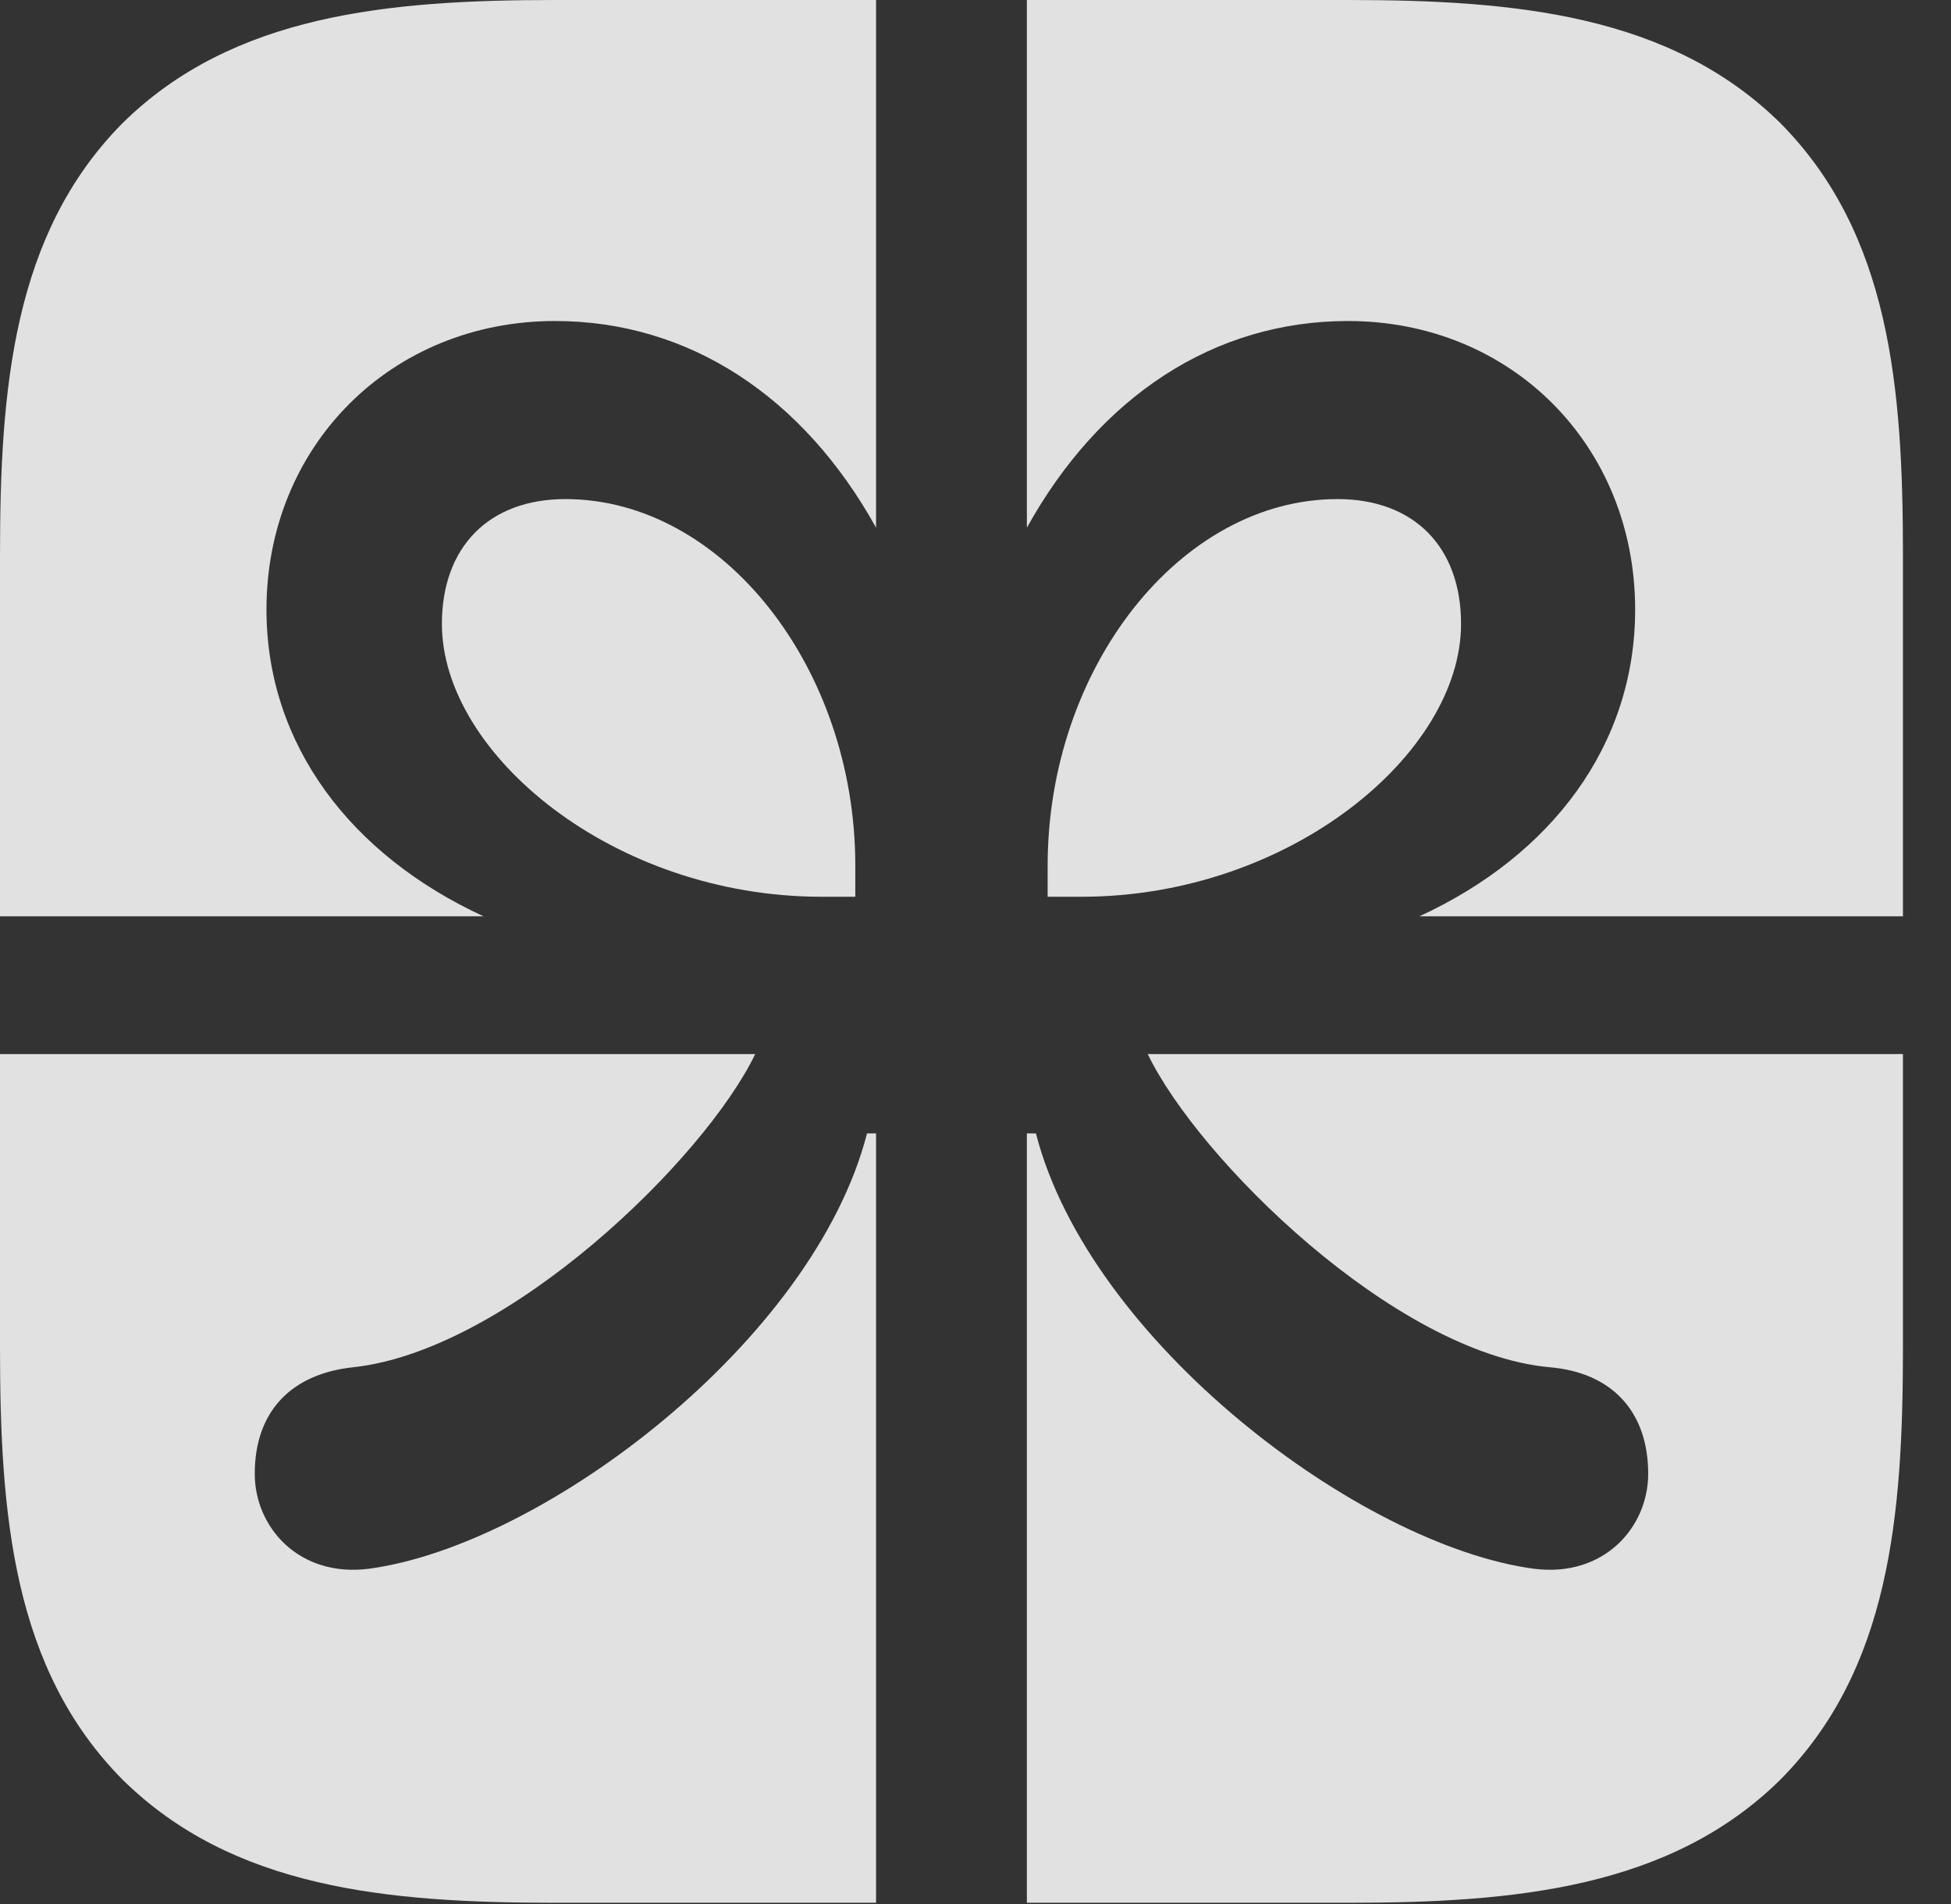 <?xml version="1.0" encoding="UTF-8"?>
<!--Generator: Apple Native CoreSVG 326-->
<!DOCTYPE svg
PUBLIC "-//W3C//DTD SVG 1.1//EN"
       "http://www.w3.org/Graphics/SVG/1.1/DTD/svg11.dtd">
<svg version="1.1" xmlns="http://www.w3.org/2000/svg" xmlns:xlink="http://www.w3.org/1999/xlink" viewBox="0 0 14.658 14.307">
 <rect x="0" y="0" width="14.658" height="14.307" fill="#333333" stroke="none"/>
 <g>
  <rect height="14.307" opacity="0" width="14.658" x="0" y="0"/>
  <path d="M0 6.885L3.633 6.885C2.637 6.426 2.002 5.596 2.002 4.58C2.002 3.35 2.939 2.412 4.17 2.412C5.176 2.412 6.035 2.979 6.582 3.965L6.582 0L7.715 0L7.715 3.965C8.262 2.979 9.121 2.412 10.127 2.412C11.357 2.412 12.285 3.35 12.285 4.58C12.285 5.596 11.66 6.426 10.664 6.885L14.297 6.885L14.297 7.92L8.623 7.92C9.004 8.711 10.479 10.166 11.641 10.273C12.109 10.312 12.383 10.605 12.383 11.074C12.383 11.475 12.051 11.855 11.523 11.787C10.215 11.611 8.184 10.078 7.783 8.516L7.715 8.516L7.715 14.297L6.582 14.297L6.582 8.516L6.514 8.516C6.113 10.078 4.082 11.611 2.773 11.787C2.246 11.855 1.914 11.475 1.914 11.074C1.914 10.605 2.188 10.322 2.656 10.273C3.818 10.146 5.293 8.711 5.674 7.92L0 7.92ZM6.172 6.738L6.426 6.738L6.426 6.504C6.426 5.02 5.43 3.75 4.248 3.75C3.672 3.75 3.32 4.111 3.32 4.688C3.32 5.664 4.609 6.738 6.172 6.738ZM8.125 6.738C9.688 6.738 10.977 5.664 10.977 4.688C10.977 4.111 10.625 3.75 10.049 3.75C8.867 3.75 7.871 5.02 7.871 6.504L7.871 6.738ZM13.379 0.928C12.549 0.107 11.377 0 10.127 0L4.17 0C2.92 0 1.748 0.107 0.918 0.928C0.098 1.758 0 2.92 0 4.17L0 10.127C0 11.387 0.098 12.539 0.918 13.369C1.748 14.19 2.91 14.297 4.17 14.297L10.127 14.297C11.377 14.297 12.549 14.19 13.379 13.369C14.199 12.539 14.297 11.387 14.297 10.127L14.297 4.17C14.297 2.91 14.199 1.758 13.379 0.928Z" fill="white" fill-opacity="0.85"/>
 </g>
</svg>
